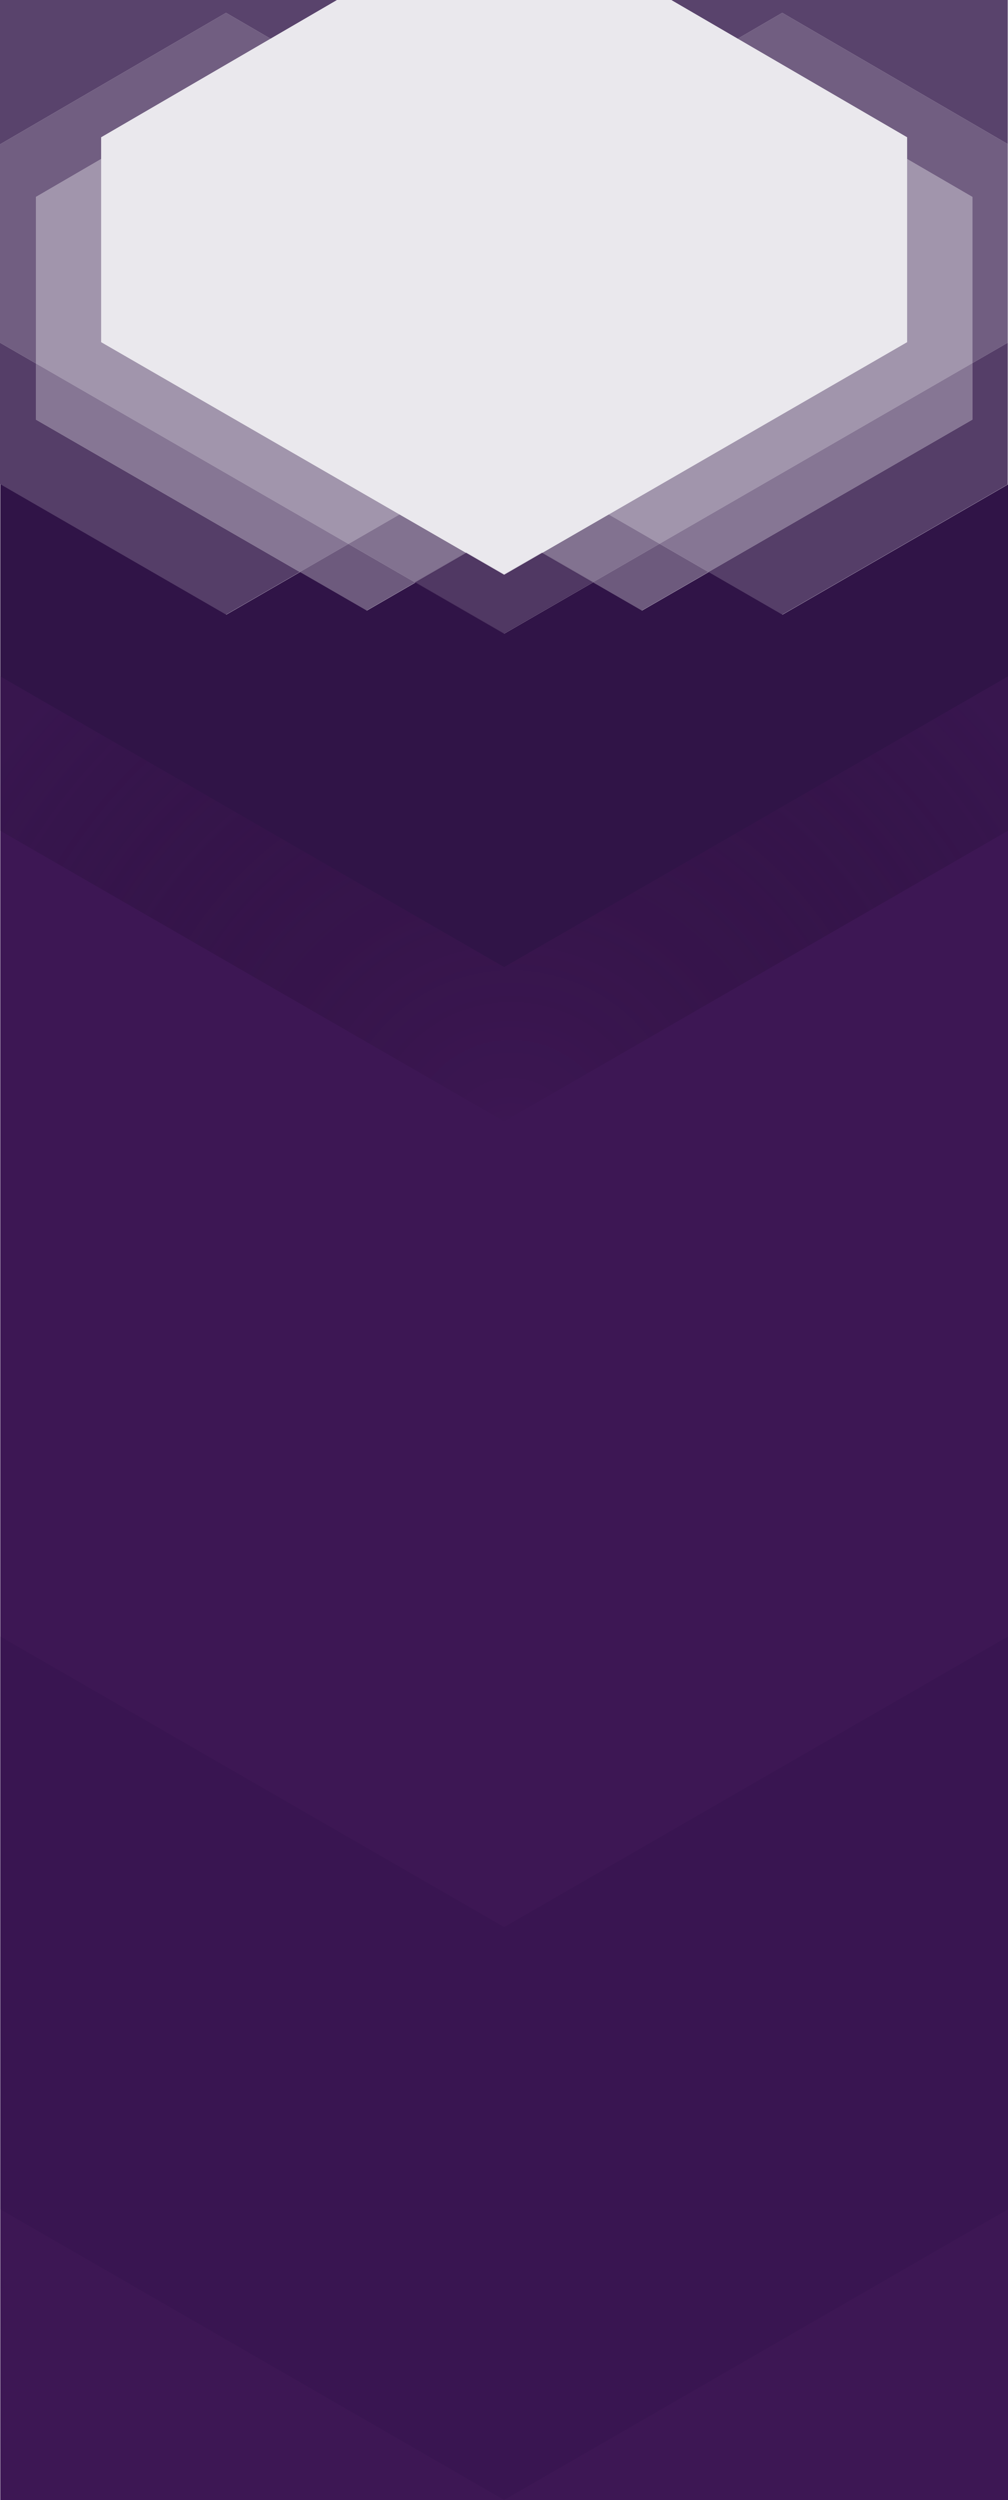 <?xml version="1.0" encoding="UTF-8" standalone="no"?>
<svg
   xmlns:dc="http://purl.org/dc/elements/1.1/"
   xmlns:cc="http://creativecommons.org/ns#"
   xmlns:rdf="http://www.w3.org/1999/02/22-rdf-syntax-ns#"
   xmlns:svg="http://www.w3.org/2000/svg"
   xmlns="http://www.w3.org/2000/svg"
   xmlns:sodipodi="http://sodipodi.sourceforge.net/DTD/sodipodi-0.dtd"
   xmlns:inkscape="http://www.inkscape.org/namespaces/inkscape"
   version="1.1"
   viewBox="0 0 1118.1 2772"
   id="svg57"
   sodipodi:docname="result.svg"
   inkscape:version="0.92.3 (2405546, 2018-03-11)">
  <sodipodi:namedview
     pagecolor="#ffffff"
     bordercolor="#666666"
     borderopacity="1"
     objecttolerance="10"
     gridtolerance="10"
     guidetolerance="10"
     inkscape:pageopacity="0"
     inkscape:pageshadow="2"
     inkscape:window-width="1920"
     inkscape:window-height="1017"
     id="namedview59"
     showgrid="false"
     inkscape:zoom="0.34054834"
     inkscape:cx="615.30051"
     inkscape:cy="1153.4573"
     inkscape:window-x="-8"
     inkscape:window-y="-2"
     inkscape:window-maximized="1"
     inkscape:current-layer="svg57" />
  <defs
     id="defs11">
    <style
       id="style4">.a{fill:#301447;}.b{fill:url(#a);}.c{opacity:0.6;}.d{opacity:0.84;}.d,.e,.f,.g,.h,.i,.j,.k,.l{isolation:isolate;}.e{opacity:0.7;}.f{opacity:0.6;}.g{opacity:0.58;}.h{opacity:0.82;}.i{opacity:0.45;}.j{opacity:0.68;}.k{opacity:0.8;}.l{opacity:0.25;}</style>
    <radialGradient
       id="a"
       cx="567.14"
       cy="1268.8"
       r="719.12"
       gradientUnits="userSpaceOnUse">
      <stop
         stop-opacity="0"
         offset="0"
         id="stop6" />
      <stop
         stop-color="#301447"
         stop-opacity=".4"
         offset=".995"
         id="stop8" />
    </radialGradient>
  </defs>
  <title
     id="title13">homepage_hero_geo_v2</title>
  <rect
     x=".313"
     y="750.02"
     width="1117.8"
     height="2122.1"
     id="rect15"
     style="fill:#3d1754;fill-opacity:1"
     stroke-width="0"
     fill="#491b62" />
  <polygon
     points="0.313 536.78 0.313 750.02 559.21 1072.3 1118.1 750.02 1118.1 537.13 867.99 681.53 786.15 634.28 712.1 677.03 657.86 645.72 559.21 702.67 460.86 645.89 406.93 677.03 332.88 634.28 251.04 681.53"
     fill="#301447"
     id="polygon17" />
  <path
     class="a"
     d="m559.21 1258.6"
     id="path19" />
  <polygon
     class="b"
     points="0.313 750.02 0.313 921.1 559.21 1243.4 1118.1 921.1 1118.1 750.02 559.21 1072.3"
     id="polygon21" />
  <polygon
     class="c"
     points="0.313 1814.5 0.313 2449.7 559.21 2772 1118.1 2449.7 1118.1 1814.5 559.21 2136.7"
     id="polygon23"
     fill-opacity=".4"
     fill="#301447" />
  <polygon
     class="d"
     points="559.21 637.47 517.17 613.2 460.55 645.89 558.9 702.67 657.55 645.72 601.24 613.21"
     fill="#301447"
     stroke="#301447"
     stroke-opacity=".4"
     id="polygon25" />
  <polygon
     class="e"
     points="332.57 634.28 406.62 677.03 460.55 645.89 386.5 603.14"
     fill="#301447"
     id="polygon27" />
  <polygon
     class="e"
     points="657.55 645.72 711.79 677.03 785.84 634.28 731.6 602.96"
     fill="#301447"
     id="polygon29" />
  <polygon
     class="f"
     points="443.12 570.45 386.5 603.14 460.55 645.89 517.17 613.2"
     fill="#301447"
     id="polygon31" />
  <polygon
     class="f"
     points="675.29 570.46 601.24 613.21 657.55 645.72 731.6 602.96"
     fill="#301447"
     id="polygon33" />
  <polygon
     class="g"
     points="39.829 402.99 39.829 465.27 332.57 634.28 386.5 603.14"
     fill="#301447"
     id="polygon35" />
  <polygon
     class="g"
     points="1078.6 402.64 731.6 602.96 785.84 634.28 1078.6 465.27"
     fill="#301447"
     id="polygon37" />
  <polygon
     class="h"
     points="39.829 465.27 39.829 402.99 0 380 0 536.78 250.72 681.53 332.57 634.28"
     fill="#301447"
     id="polygon39" />
  <polygon
     class="h"
     points="1117.8 380 1078.6 402.64 1078.6 465.27 785.84 634.28 867.68 681.53 1117.8 537.13"
     fill="#301447"
     id="polygon41" />
  <polygon
     class="i"
     points="112.19 176.26 39.829 218.36 39.829 402.99 386.5 603.14 443.12 570.45 112.19 379.39"
     fill="#301447"
     id="polygon43" />
  <polygon
     class="i"
     points="1006.2 176.27 1006.2 379.39 675.29 570.46 731.6 602.96 1078.6 402.64 1078.6 218.36"
     fill="#301447"
     id="polygon45" />
  <polygon
     class="j"
     points="39.829 402.99 39.829 218.36 112.19 176.26 112.19 152.2 300.07 42.886 250.72 14.174 0 160.05 0 380"
     fill="#301447"
     id="polygon47" />
  <polygon
     class="j"
     points="818.34 42.881 1006.2 152.2 1006.2 176.27 1078.6 218.36 1078.6 402.64 1117.8 380 1117.8 159.7 867.68 14.174"
     fill="#301447"
     id="polygon49" />
  <polygon
     class="k"
     points="744.64 0 818.34 42.881 867.68 14.174 1117.8 159.7 1117.8 0"
     fill="#301447"
     id="polygon51" />
  <polygon
     class="k"
     points="0 0 0 160.05 250.72 14.174 300.07 42.886 373.78 0"
     fill="#301447"
     id="polygon53" />
  <polygon
     class="l"
     points="744.64 0 373.78 0 300.07 42.886 112.19 152.2 112.19 176.26 112.19 379.39 443.12 570.45 517.17 613.2 559.21 637.47 601.24 613.21 675.29 570.46 1006.2 379.39 1006.2 176.27 1006.2 152.2 818.34 42.881"
     fill="#301447"
     fill-opacity=".4"
     id="polygon55" />
</svg>
